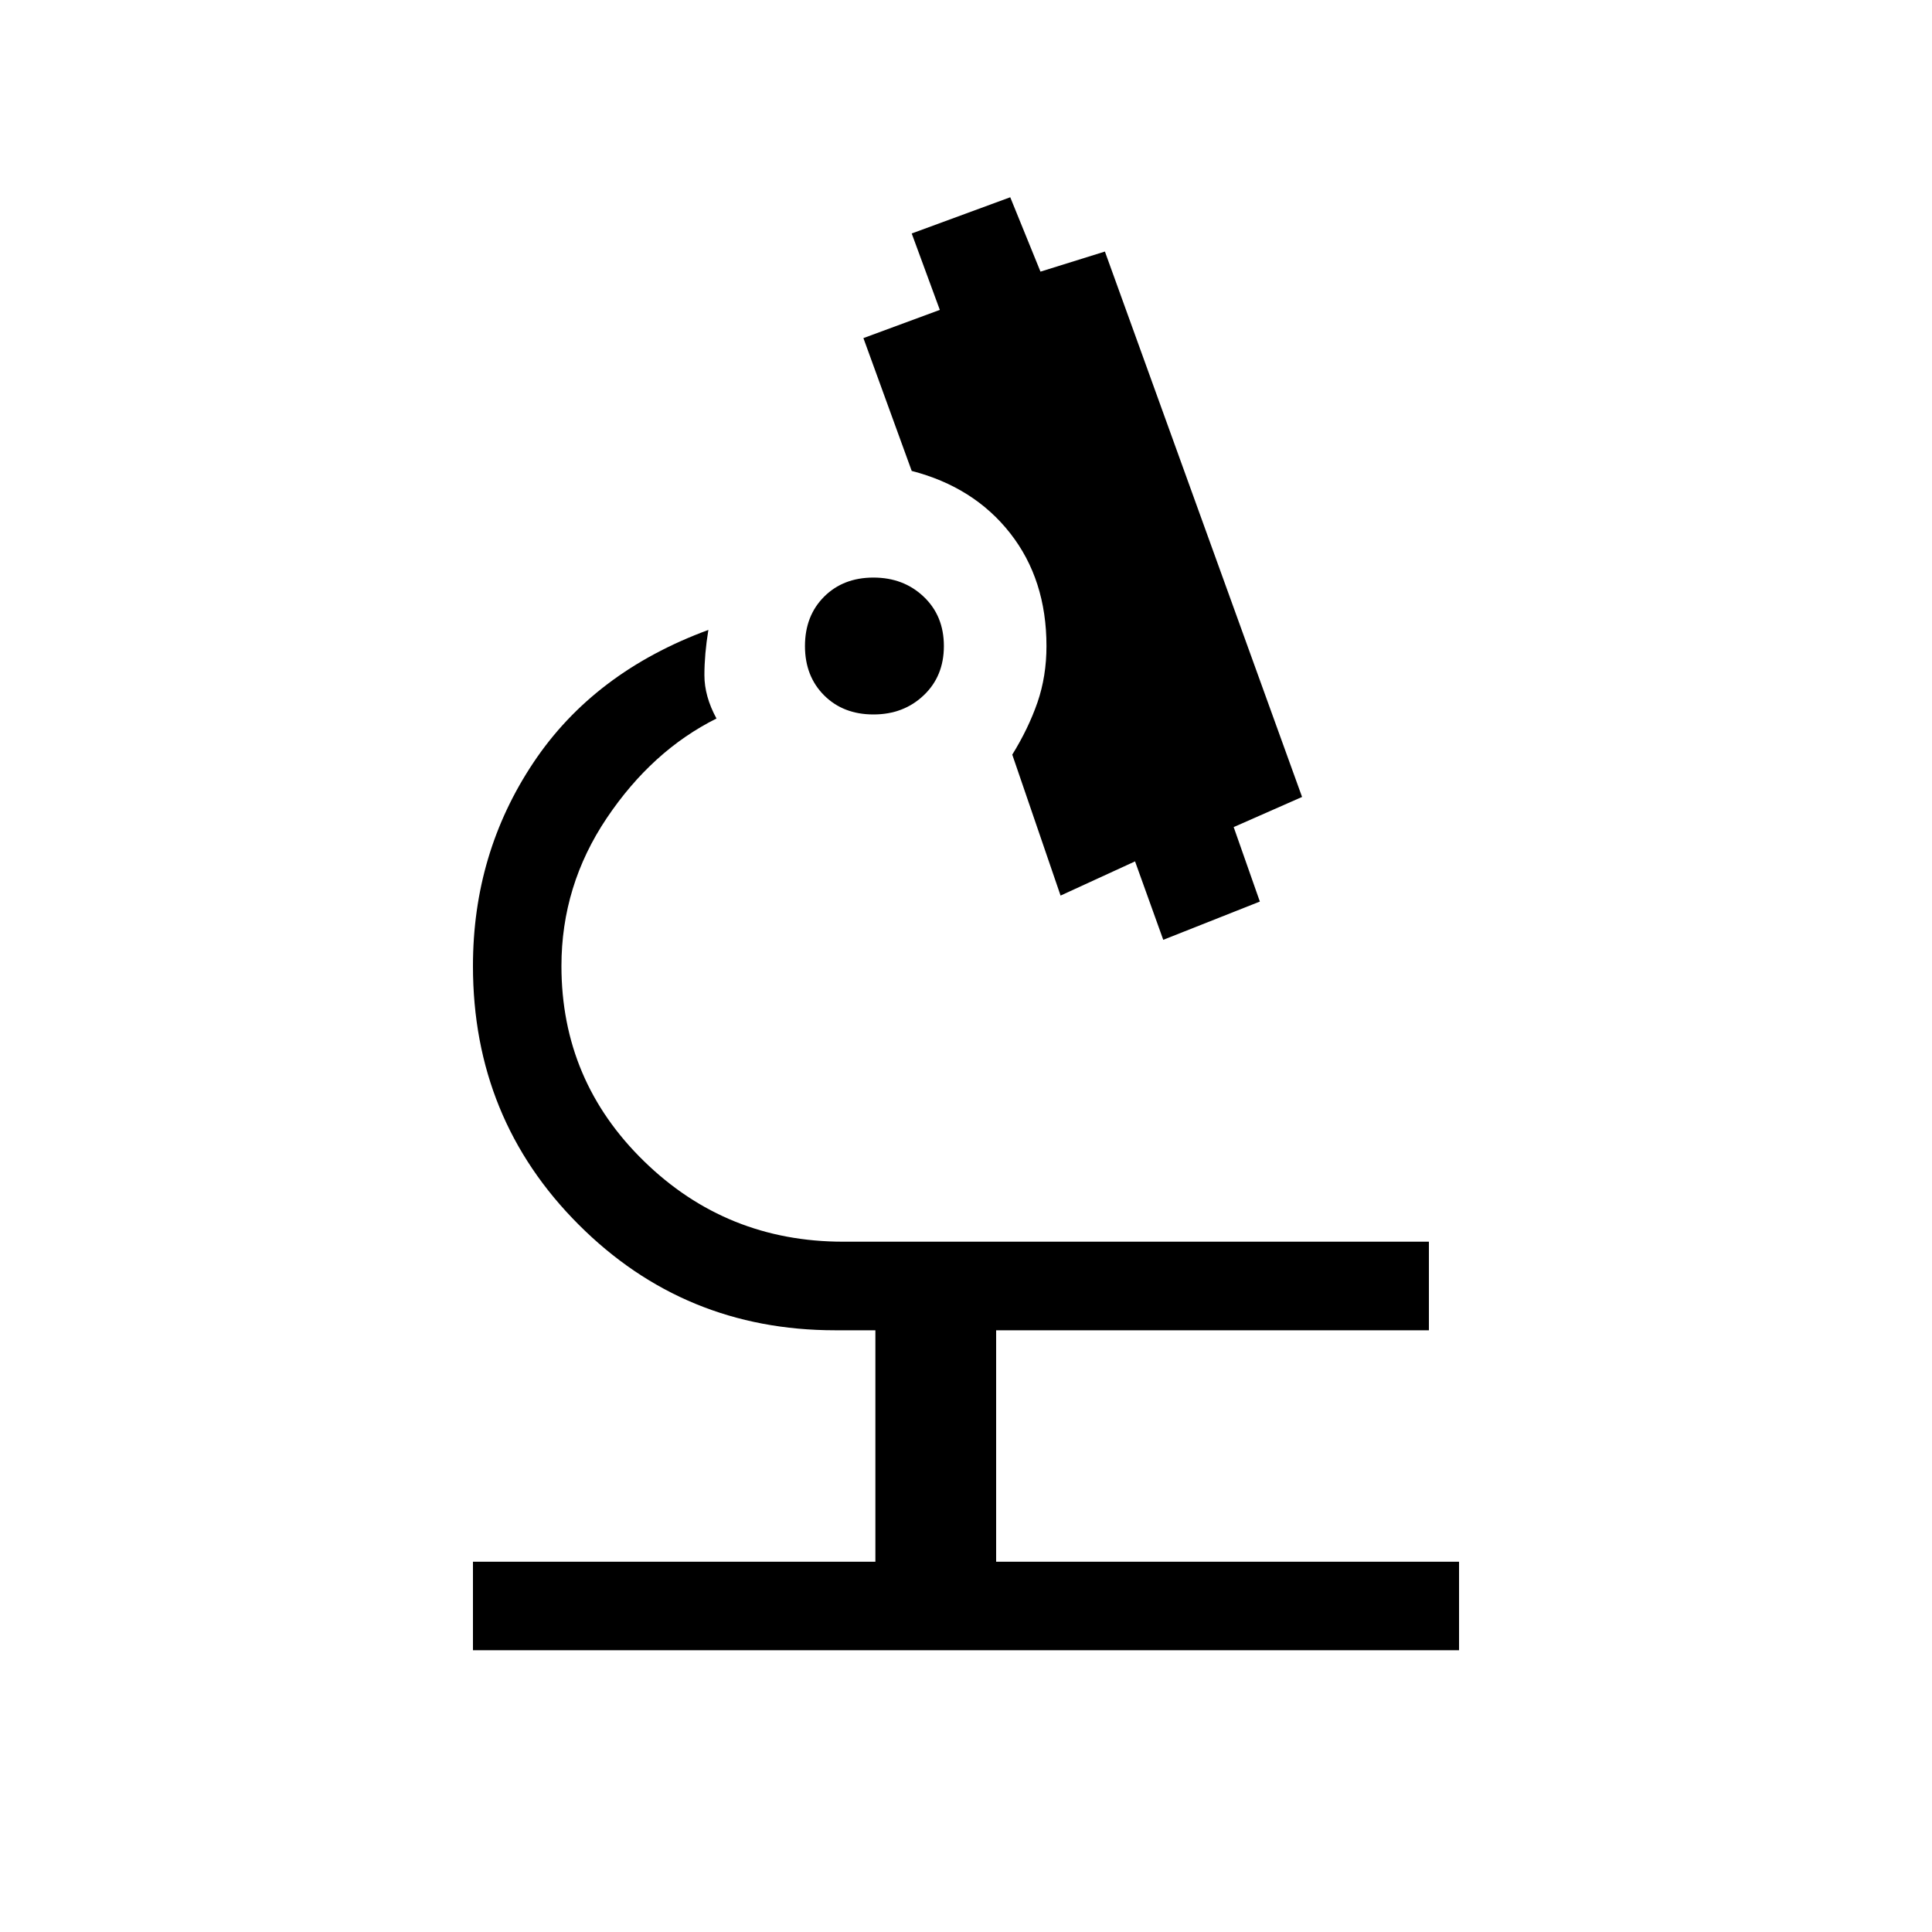 <svg xmlns="http://www.w3.org/2000/svg" height="20" width="20"><path d="M4.896 17.083V16.167H9.062V13.771H8.646Q7.083 13.771 5.99 12.677Q4.896 11.583 4.896 10Q4.896 8.833 5.521 7.896Q6.146 6.958 7.333 6.521Q7.292 6.771 7.292 6.99Q7.292 7.208 7.417 7.438Q6.75 7.771 6.281 8.469Q5.812 9.167 5.812 10Q5.812 11.188 6.667 12.021Q7.521 12.854 8.729 12.854H14.792V13.771H10.312V16.167H15.104V17.083ZM12.042 9.729 11.75 8.917 10.979 9.271 10.479 7.812Q10.646 7.542 10.74 7.271Q10.833 7 10.833 6.688Q10.833 6 10.458 5.521Q10.083 5.042 9.438 4.875L8.938 3.5L9.729 3.208L9.438 2.417L10.458 2.042L10.771 2.812L11.438 2.604L13.479 8.25L12.771 8.562L13.042 9.333ZM9.042 7.396Q8.729 7.396 8.531 7.198Q8.333 7 8.333 6.688Q8.333 6.375 8.531 6.177Q8.729 5.979 9.042 5.979Q9.354 5.979 9.562 6.177Q9.771 6.375 9.771 6.688Q9.771 7 9.562 7.198Q9.354 7.396 9.042 7.396Z"/></svg>